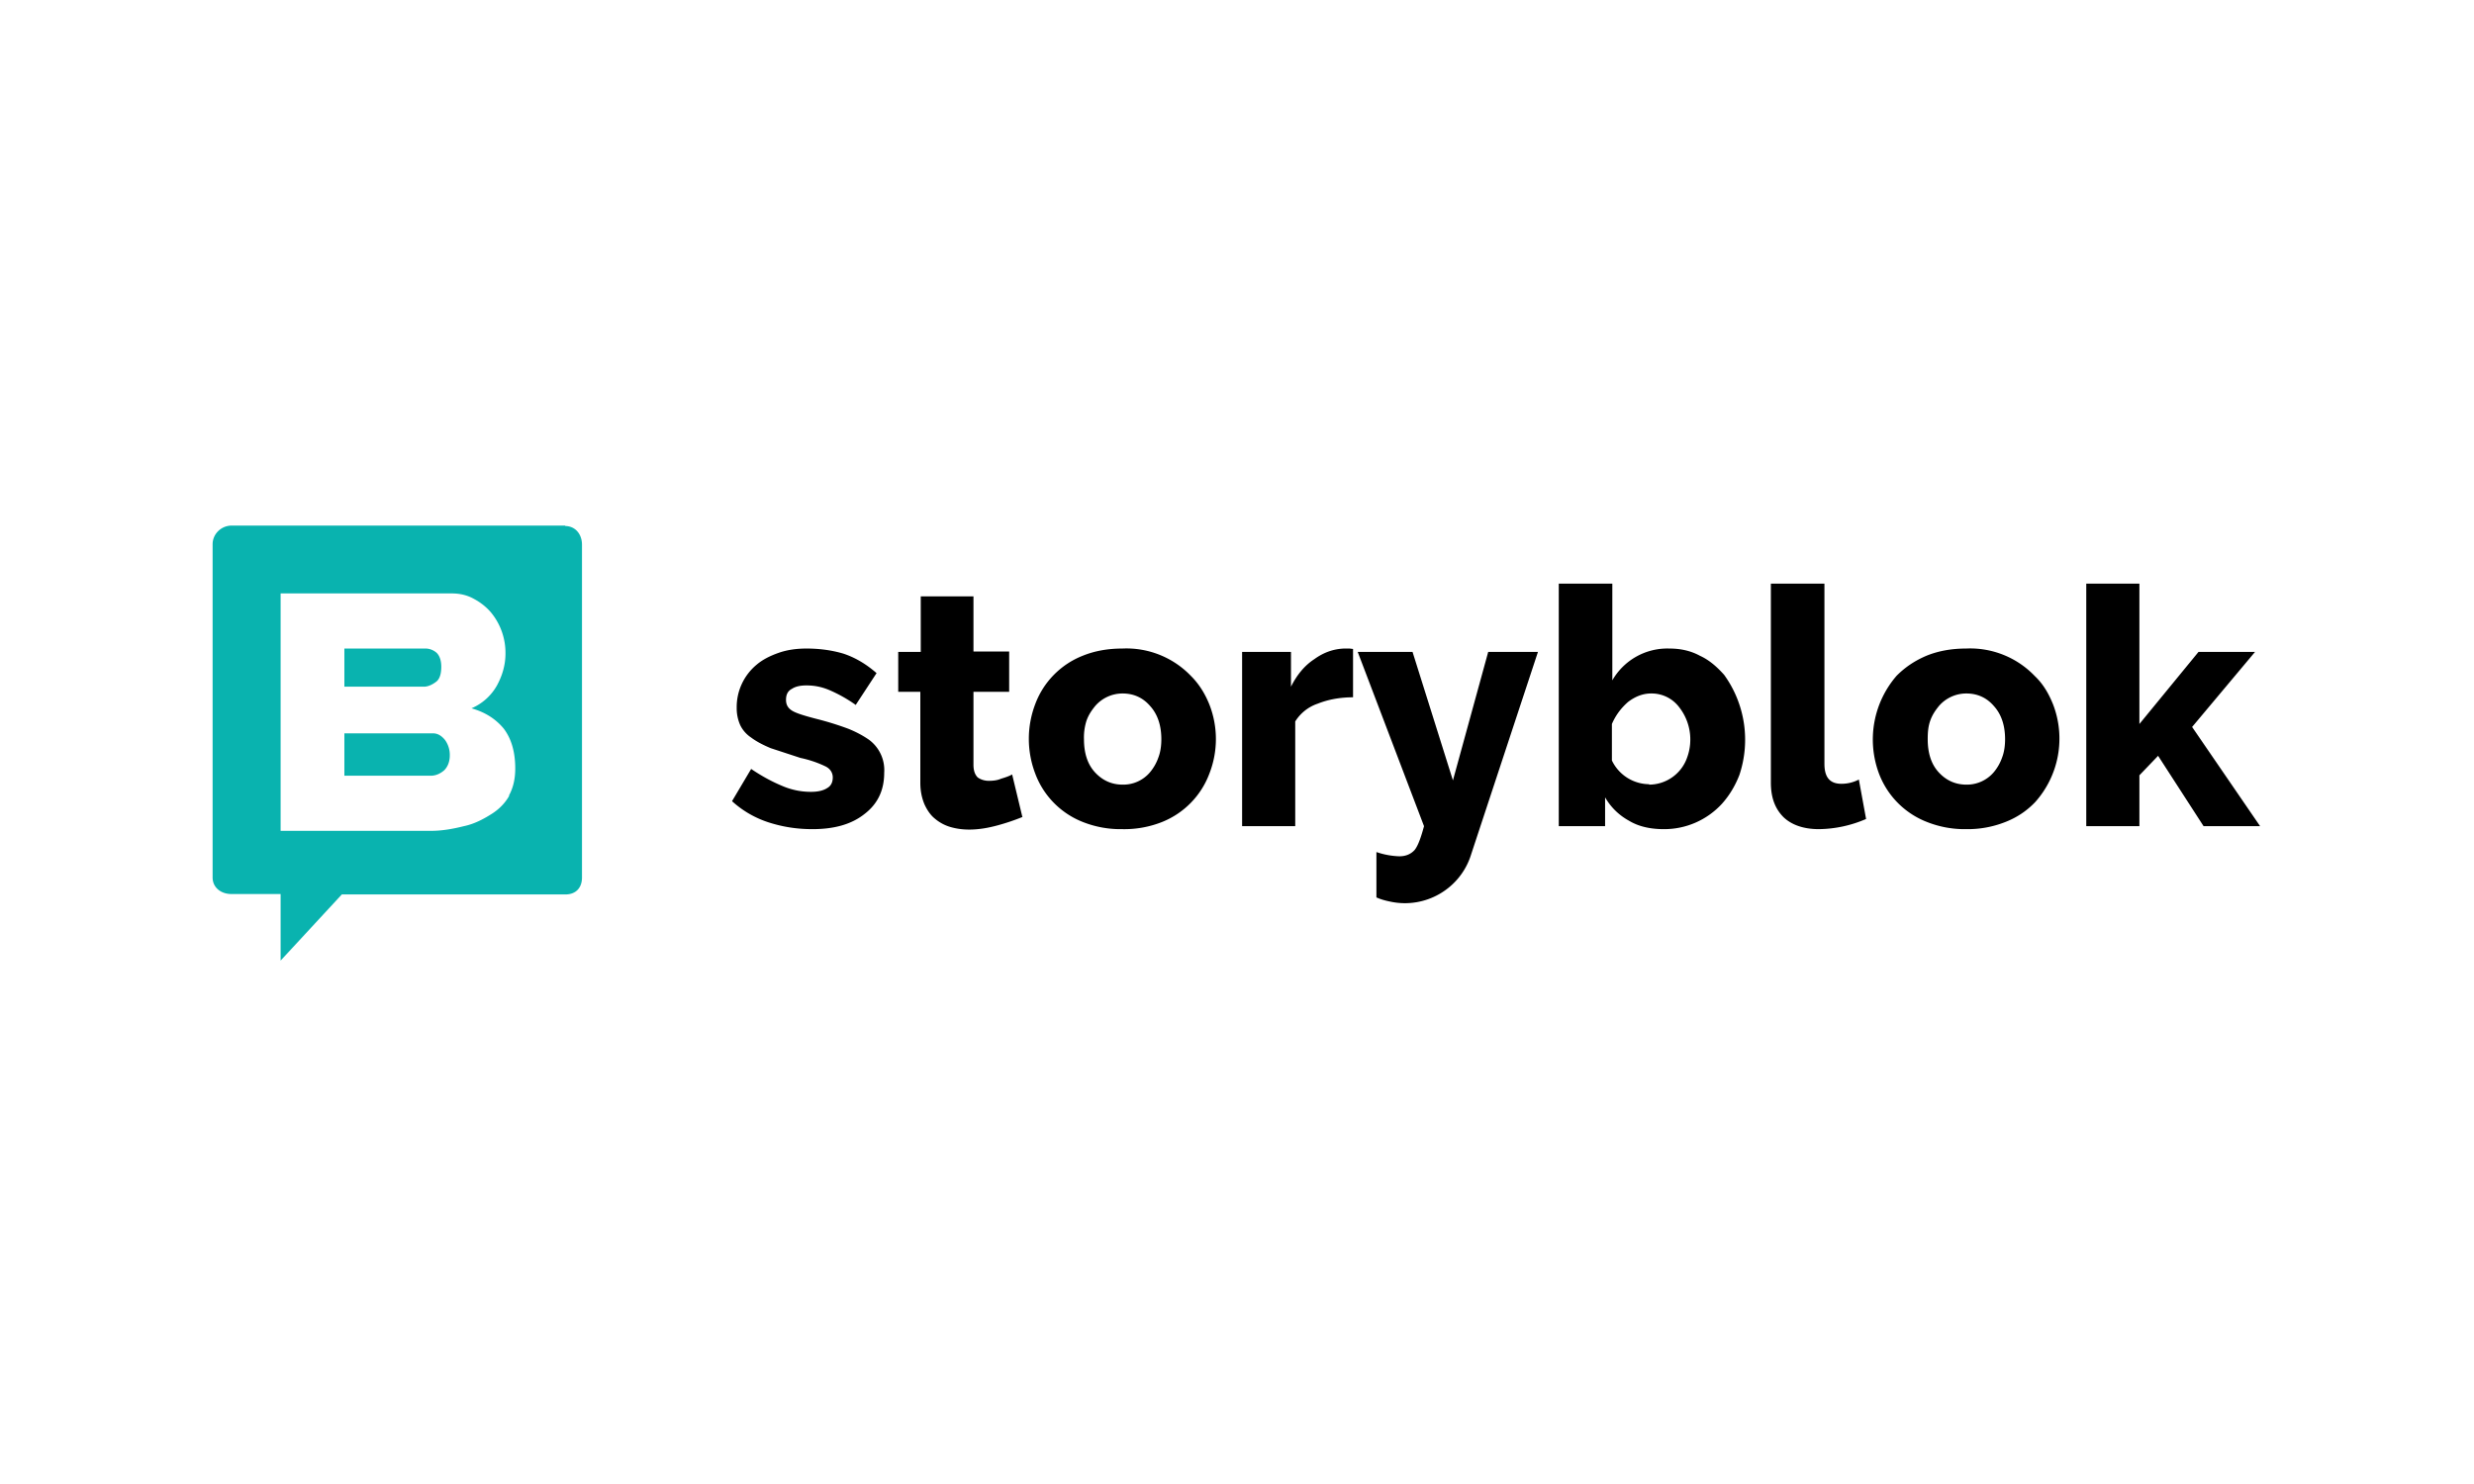 <svg width="640" height="384" viewBox="0 0 640 384" xmlns="http://www.w3.org/2000/svg"><title>storyblok-logo</title><g fill-rule="nonzero" fill="none"><path d="M111.959 189.757H89.087v10.971h22.322c1.32 0 2.529-.548 3.518-1.426.88-.878 1.43-2.194 1.43-3.84a6.572 6.572 0 0 0-1.21-3.95c-.88-1.096-1.869-1.755-3.188-1.755zm.77-13.274c.989-.659 1.429-2.085 1.429-3.95 0-1.646-.44-2.852-1.21-3.62-.77-.659-1.76-1.097-2.859-1.097H89.087v9.873h20.562c1.1 0 2.2-.548 3.08-1.206z" fill="#09B3AF"/><path d="M146.266 136H59.948C57.2 136 55 138.194 55 140.827v86.231c0 2.633 2.2 4.279 4.838 4.279h12.755v17.224l15.834-17.114h57.839c2.639 0 4.288-1.646 4.288-4.389v-86.121c0-2.633-1.65-4.827-4.398-4.827l.11-.11zm-14.515 69.884c-1.1 1.975-2.749 3.62-4.728 4.828-2.09 1.316-4.399 2.523-7.038 3.071-2.639.659-5.497 1.207-8.466 1.207H72.593v-61.437h44.204c2.199 0 4.068.44 5.827 1.427 1.65.877 3.19 2.084 4.399 3.51a16.433 16.433 0 0 1 3.738 10.642c0 2.852-.77 5.595-2.199 8.228a13.734 13.734 0 0 1-6.597 5.924c3.518.988 6.267 2.743 8.357 5.266 1.979 2.633 2.968 6.034 2.968 10.313 0 2.743-.55 5.047-1.649 7.021h.11z" fill="#09B3AF"/><path d="M210.151 214.551c-3.848 0-7.587-.548-11.325-1.755a25.854 25.854 0 0 1-9.457-5.485l4.948-8.338c2.75 1.865 5.388 3.291 8.027 4.388a18.632 18.632 0 0 0 7.478 1.536c1.759 0 3.188-.329 4.178-.987.99-.549 1.43-1.536 1.43-2.743 0-1.097-.55-2.194-1.87-2.852a28.634 28.634 0 0 0-6.487-2.195l-7.697-2.523c-2.09-.878-3.74-1.755-5.059-2.743-1.32-.877-2.309-2.084-2.858-3.29a10.73 10.73 0 0 1-.88-4.39 14.249 14.249 0 0 1 5.168-11.19c1.54-1.316 3.519-2.303 5.718-3.071 2.199-.768 4.618-1.097 7.147-1.097 3.409 0 6.598.438 9.566 1.316 2.97.987 5.828 2.633 8.577 5.047l-5.388 8.228a36.639 36.639 0 0 0-6.817-3.84c-2.09-.878-3.959-1.207-5.938-1.207-1.43 0-2.749.22-3.739.878-1.1.548-1.539 1.536-1.539 2.852 0 1.317.55 2.194 1.65 2.853 1.099.658 3.298 1.316 6.267 2.084a78.201 78.201 0 0 1 8.137 2.523c2.2.878 3.958 1.866 5.388 2.853a9.755 9.755 0 0 1 3.958 8.557c0 4.498-1.649 8.009-5.058 10.642-3.298 2.633-7.697 3.95-13.525 3.95zm54.43-3.181a55.718 55.718 0 0 1-6.488 2.194c-2.419.658-4.838 1.097-7.367 1.097-1.76 0-3.299-.22-4.838-.658a11.004 11.004 0 0 1-4.068-2.194c-1.1-.878-1.98-2.194-2.64-3.62-.66-1.537-1.1-3.402-1.1-5.596v-23.587h-5.717v-10.313h5.828v-14.372h13.635v14.262h9.236v10.423h-9.236v18.87c0 1.426.33 2.523 1.1 3.291.769.549 1.759.878 2.858.878 1.1 0 2.2-.11 3.189-.549 1.1-.329 2.09-.658 2.859-1.097l2.639 10.97h.11zm25.73 3.181a26.443 26.443 0 0 1-10.226-1.865 21.526 21.526 0 0 1-12.315-12.616 25.18 25.18 0 0 1 0-17.773 21.526 21.526 0 0 1 12.315-12.616c2.969-1.207 6.378-1.865 10.226-1.865a23.119 23.119 0 0 1 17.813 7.13c2.09 2.085 3.63 4.608 4.729 7.351a24.523 24.523 0 0 1 0 17.883 21.635 21.635 0 0 1-12.206 12.506 26.443 26.443 0 0 1-10.336 1.865zm-9.896-23.258c0 3.51.88 6.363 2.749 8.448 1.98 2.194 4.398 3.291 7.257 3.291a9.025 9.025 0 0 0 7.147-3.291 12.207 12.207 0 0 0 2.09-3.73c.55-1.427.77-3.072.77-4.718 0-3.62-.99-6.473-2.86-8.557-1.869-2.194-4.288-3.291-7.147-3.291a9.355 9.355 0 0 0-7.147 3.29c-.88 1.098-1.65 2.195-2.2 3.731a14.232 14.232 0 0 0-.66 4.827zm69.604-10.861c-3.3 0-6.378.549-9.127 1.646a10.992 10.992 0 0 0-5.828 4.607v27.098H321.32v-45.09h12.645v8.996c1.54-3.072 3.518-5.485 6.047-7.13 2.42-1.756 4.949-2.634 7.698-2.743h1.429l.88.11v12.506zm6.047 40.044a20.053 20.053 0 0 0 5.938 1.097c1.65 0 2.969-.549 3.959-1.646.88-1.097 1.649-3.291 2.419-6.144l-17.154-45.09h14.185l10.446 33.242 9.126-33.242h12.866l-17.264 52.331c-2.708 8.889-11.786 14.228-20.892 12.288-1.1-.22-2.42-.549-3.629-1.097v-11.74zm74.332-5.925c-3.408 0-6.487-.658-9.016-2.194a15.927 15.927 0 0 1-6.158-6.034v7.46H403.24V151.03h13.854v25.014a16.392 16.392 0 0 1 14.735-8.228c2.859 0 5.498.548 7.917 1.865 2.419 1.097 4.398 2.852 6.267 4.936a28.69 28.69 0 0 1 3.959 25.892c-1.1 2.852-2.639 5.375-4.508 7.46a20.254 20.254 0 0 1-15.065 6.582zm-3.848-11.519c4.463.01 8.44-2.812 9.896-7.021a13.579 13.579 0 0 0-2.09-13.056 8.914 8.914 0 0 0-7.256-3.51c-2.09 0-4.069.768-5.938 2.194-1.76 1.536-3.189 3.4-4.179 5.705v9.435a10.778 10.778 0 0 0 9.677 6.143l-.11.11zm31.668-52.002h13.745v46.626c0 3.511 1.43 5.157 4.398 5.157a9.694 9.694 0 0 0 4.508-1.097l1.87 10.202a31.509 31.509 0 0 1-12.206 2.633c-3.958 0-7.037-1.097-9.126-3.071-2.2-2.195-3.3-5.047-3.3-8.997V151.03h.11zm50.47 63.521a26.443 26.443 0 0 1-10.225-1.865 21.636 21.636 0 0 1-12.426-12.616 25.189 25.189 0 0 1 4.619-25.233c2.199-2.194 4.618-3.84 7.697-5.156 2.969-1.207 6.377-1.865 10.226-1.865a23.119 23.119 0 0 1 17.813 7.13c2.2 2.085 3.629 4.608 4.728 7.351a24.641 24.641 0 0 1-4.618 25.233c-2.09 2.194-4.618 3.95-7.697 5.156a26.443 26.443 0 0 1-10.226 1.865h.11zm-10.005-23.258c0 3.51.88 6.363 2.749 8.448 1.979 2.194 4.398 3.291 7.257 3.291a9.135 9.135 0 0 0 7.147-3.291 12.207 12.207 0 0 0 2.09-3.73c.55-1.427.769-3.072.769-4.718 0-3.62-.99-6.473-2.859-8.557-1.87-2.194-4.288-3.291-7.147-3.291a9.355 9.355 0 0 0-7.148 3.29c-.88 1.098-1.649 2.195-2.199 3.731-.55 1.536-.66 3.072-.66 4.827zm71.363 22.49l-11.766-18.211-4.838 5.046v13.165h-13.745V151.03h13.745v36.314l15.284-18.65h14.625l-16.274 19.418 17.593 25.671h-14.624z" fill="#000"/></g></svg>